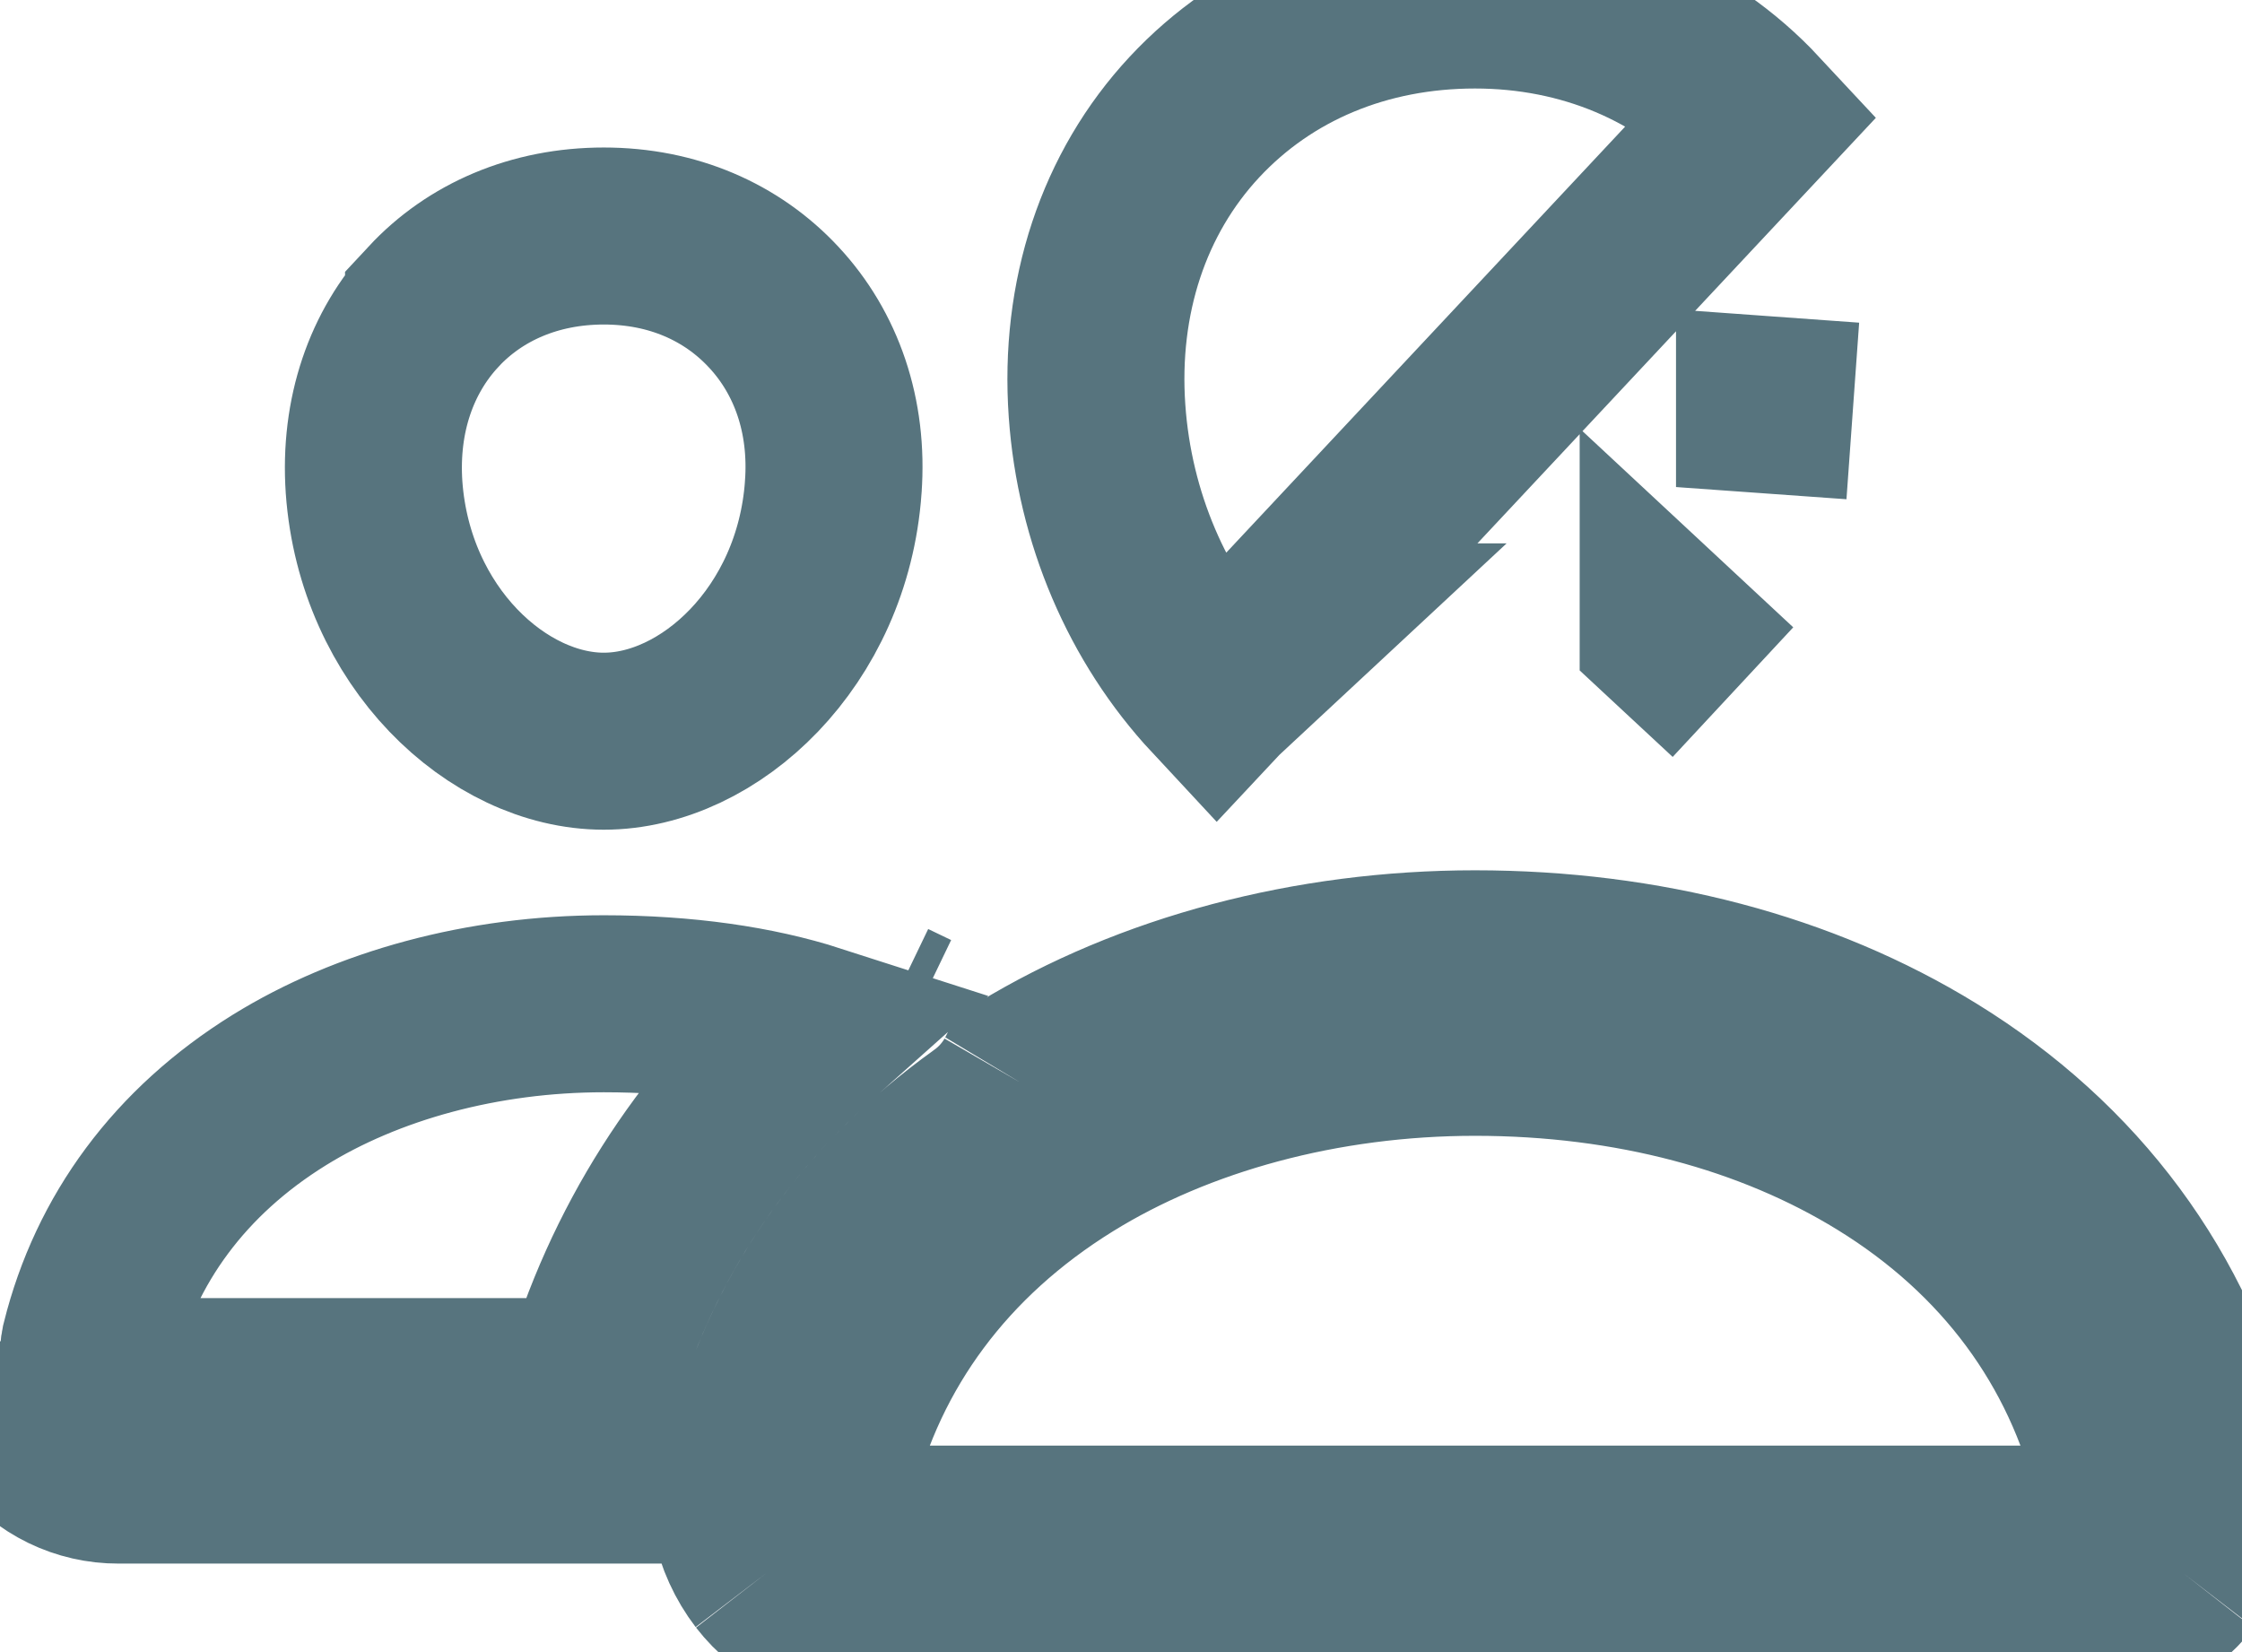 <svg width="38" height="28" viewBox="0 0 38 28" fill="none" xmlns="http://www.w3.org/2000/svg">
<path d="M20.625 11.731C19.443 10.462 18.721 8.769 18.594 6.966C18.458 5.042 19.044 3.273 20.245 1.984C21.446 0.695 23.125 0 25 0C26.862 0 28.545 0.708 29.742 1.994L20.625 11.731ZM20.625 11.731L21.723 10.709C21.723 10.709 21.722 10.709 21.722 10.708C21.722 10.708 21.721 10.708 21.721 10.707L20.625 11.731ZM37.013 26.67C37.23 26.388 37.379 26.06 37.451 25.711C37.523 25.362 37.516 25.002 37.429 24.656C36.774 21.983 35.142 19.78 32.712 18.285C30.547 16.953 27.879 16.25 25 16.25C22.205 16.25 19.492 16.97 17.35 18.277C17.337 18.303 17.322 18.329 17.307 18.354M37.013 26.67L35.832 25.746C35.83 25.748 35.829 25.75 35.827 25.752M37.013 26.67L35.822 25.759C35.824 25.756 35.825 25.754 35.827 25.752M37.013 26.67C36.81 26.93 36.55 27.14 36.252 27.284C35.955 27.428 35.629 27.502 35.299 27.5H14.701C14.37 27.502 14.043 27.427 13.745 27.283C13.447 27.139 13.186 26.928 12.983 26.666M35.827 25.752C35.904 25.65 35.957 25.532 35.982 25.408C36.009 25.28 36.006 25.148 35.974 25.022L35.972 25.013C35.415 22.739 34.034 20.859 31.926 19.563L31.926 19.563C30.028 18.395 27.64 17.75 25 17.75C22.423 17.75 19.963 18.423 18.074 19.593M35.827 25.752C35.766 25.829 35.688 25.891 35.599 25.934C35.508 25.978 35.408 26 35.307 26H35.299L14.701 26L14.693 26C14.592 26.001 14.491 25.978 14.4 25.933C14.31 25.89 14.232 25.827 14.17 25.75M18.074 19.593C18.074 19.592 18.074 19.592 18.074 19.592L17.307 18.354M18.074 19.593L17.307 18.354M18.074 19.593C15.964 20.9 14.586 22.772 14.027 25.014L14.025 25.022L14.025 25.022C13.993 25.148 13.99 25.279 14.016 25.406C14.041 25.531 14.094 25.648 14.17 25.75M17.307 18.354C17.158 18.611 16.956 18.834 16.714 19.008L16.709 19.012C14.695 20.451 13.357 22.4 12.784 24.702L12.783 24.704L12.783 24.705L12.78 24.715L12.78 24.715C12.776 24.731 12.774 24.741 12.774 24.745L12.772 24.755L12.772 24.755C12.726 25.005 12.637 25.243 12.509 25.458C12.517 25.541 12.53 25.624 12.546 25.706C12.617 26.055 12.767 26.383 12.983 26.666M14.17 25.75C14.169 25.748 14.167 25.746 14.166 25.744L12.983 26.666M14.17 25.75C14.172 25.752 14.174 25.754 14.175 25.756L12.983 26.666M11.025 24.787C11.038 24.674 11.056 24.561 11.079 24.449L10.685 24.38M11.025 24.787L10.685 24.38M11.025 24.787L10.685 24.38M11.025 24.787C11.02 24.826 11.016 24.865 11.013 24.905C10.914 24.967 10.799 25 10.681 25M10.685 24.38L10.681 24.379V25M10.681 25L10.681 24.379L0.44 24.238C0.626 24.476 0.864 24.669 1.136 24.801C1.408 24.933 1.707 25.001 2.009 25H10.681ZM28.274 10.708C28.274 10.709 28.274 10.709 28.274 10.709L29.372 11.73L28.274 10.708ZM29.907 6.857C29.907 6.857 29.907 6.857 29.907 6.858C29.907 6.858 29.907 6.858 29.907 6.858L31.403 6.965L29.907 6.857ZM1.791 23.452C1.728 23.421 1.671 23.376 1.627 23.321C1.571 23.245 1.532 23.159 1.513 23.067C1.494 22.972 1.496 22.874 1.52 22.781L1.521 22.775C1.963 21 3.052 19.518 4.731 18.476C6.225 17.55 8.18 17.012 10.235 17.012C11.601 17.012 12.809 17.188 13.795 17.505C11.976 19.126 10.677 21.163 10.001 23.5L2.009 23.5L2.002 23.5C1.929 23.5 1.857 23.484 1.791 23.452ZM15.471 17.284L15.082 17.097L15.471 17.284ZM7.348 5.198L7.348 5.197C8.05 4.442 9.06 4 10.234 4C11.402 4 12.403 4.441 13.114 5.206L13.115 5.207C13.835 5.98 14.212 7.047 14.123 8.257L14.123 8.26C13.942 10.795 12.024 12.562 10.234 12.562C8.44 12.562 6.522 10.794 6.34 8.26C6.256 7.029 6.639 5.96 7.348 5.198Z" stroke="#173F4D" stroke-opacity="0.72" stroke-width="3"/>
</svg>
